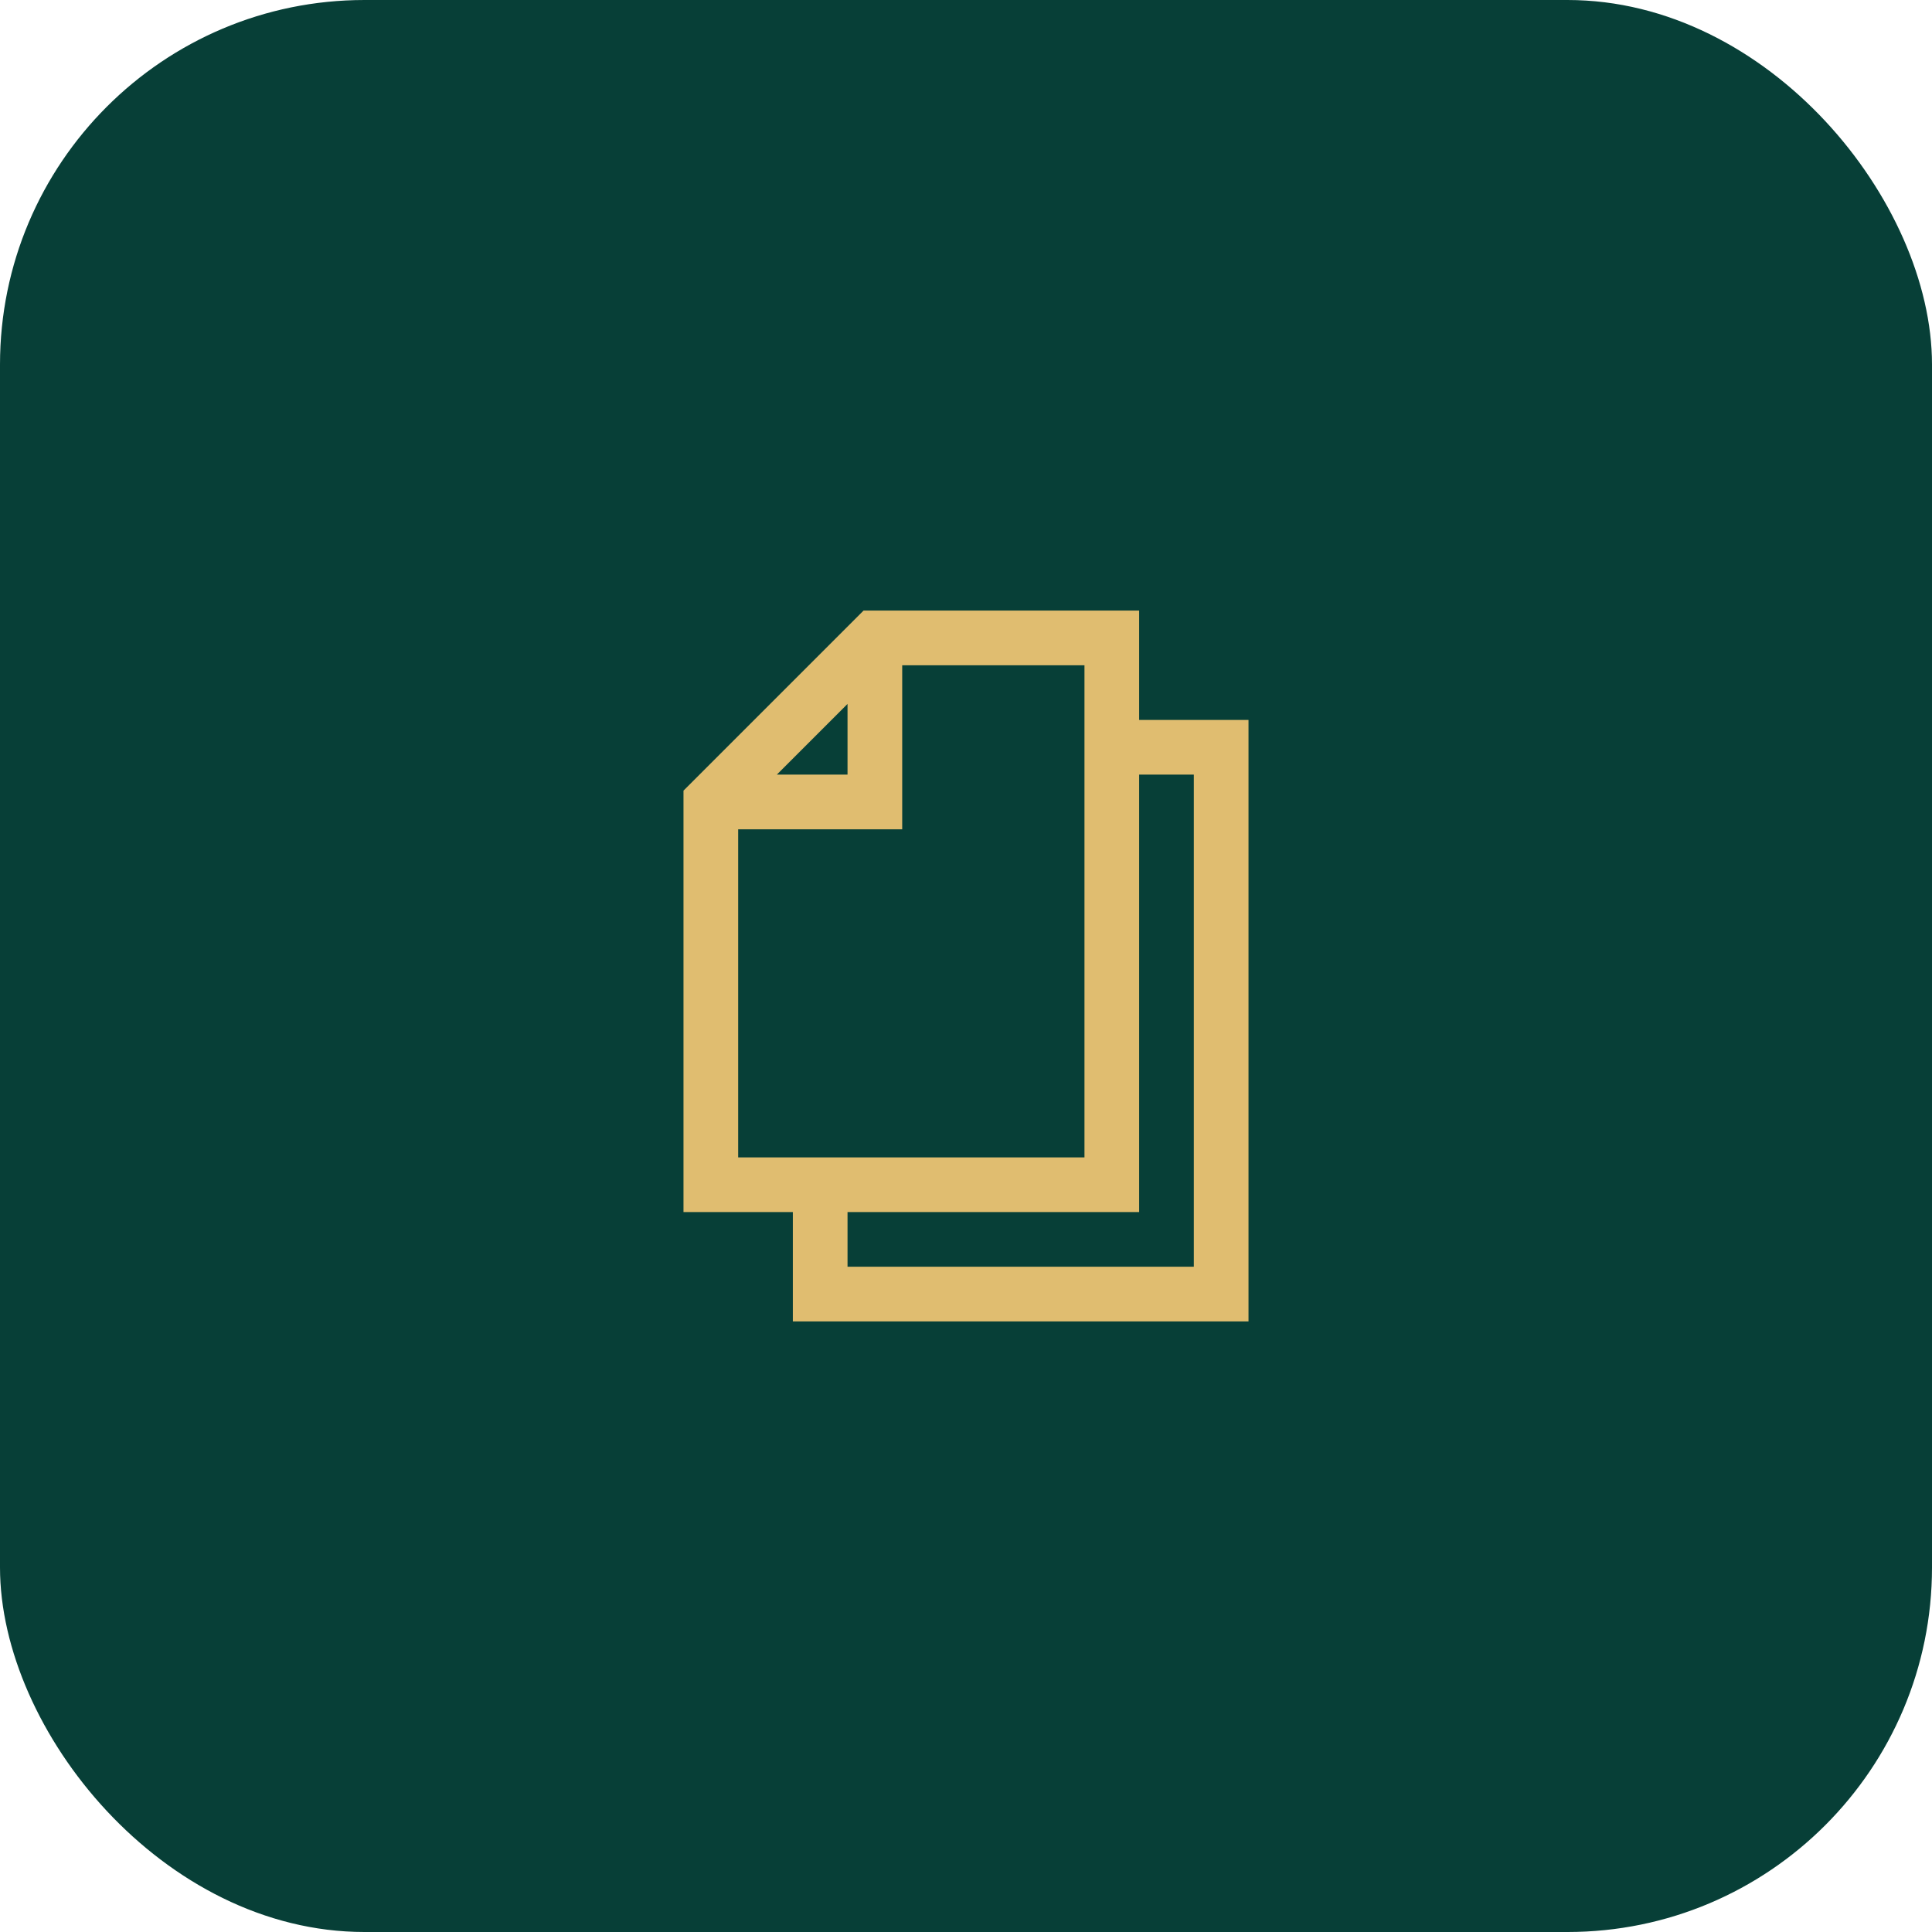 <svg width="53" height="53" viewBox="0 0 53 53" fill="none" xmlns="http://www.w3.org/2000/svg">
<rect width="53" height="53" rx="10" fill="#073F37"/>
<path d="M30.5 20.5H33.5V35.5H22.5V32.5M24 17.5V22H19.5M24 17.5H30.5V32.5H19.5V22L24 17.5Z" stroke="#E0BD70" stroke-width="1.5"/>
</svg>
